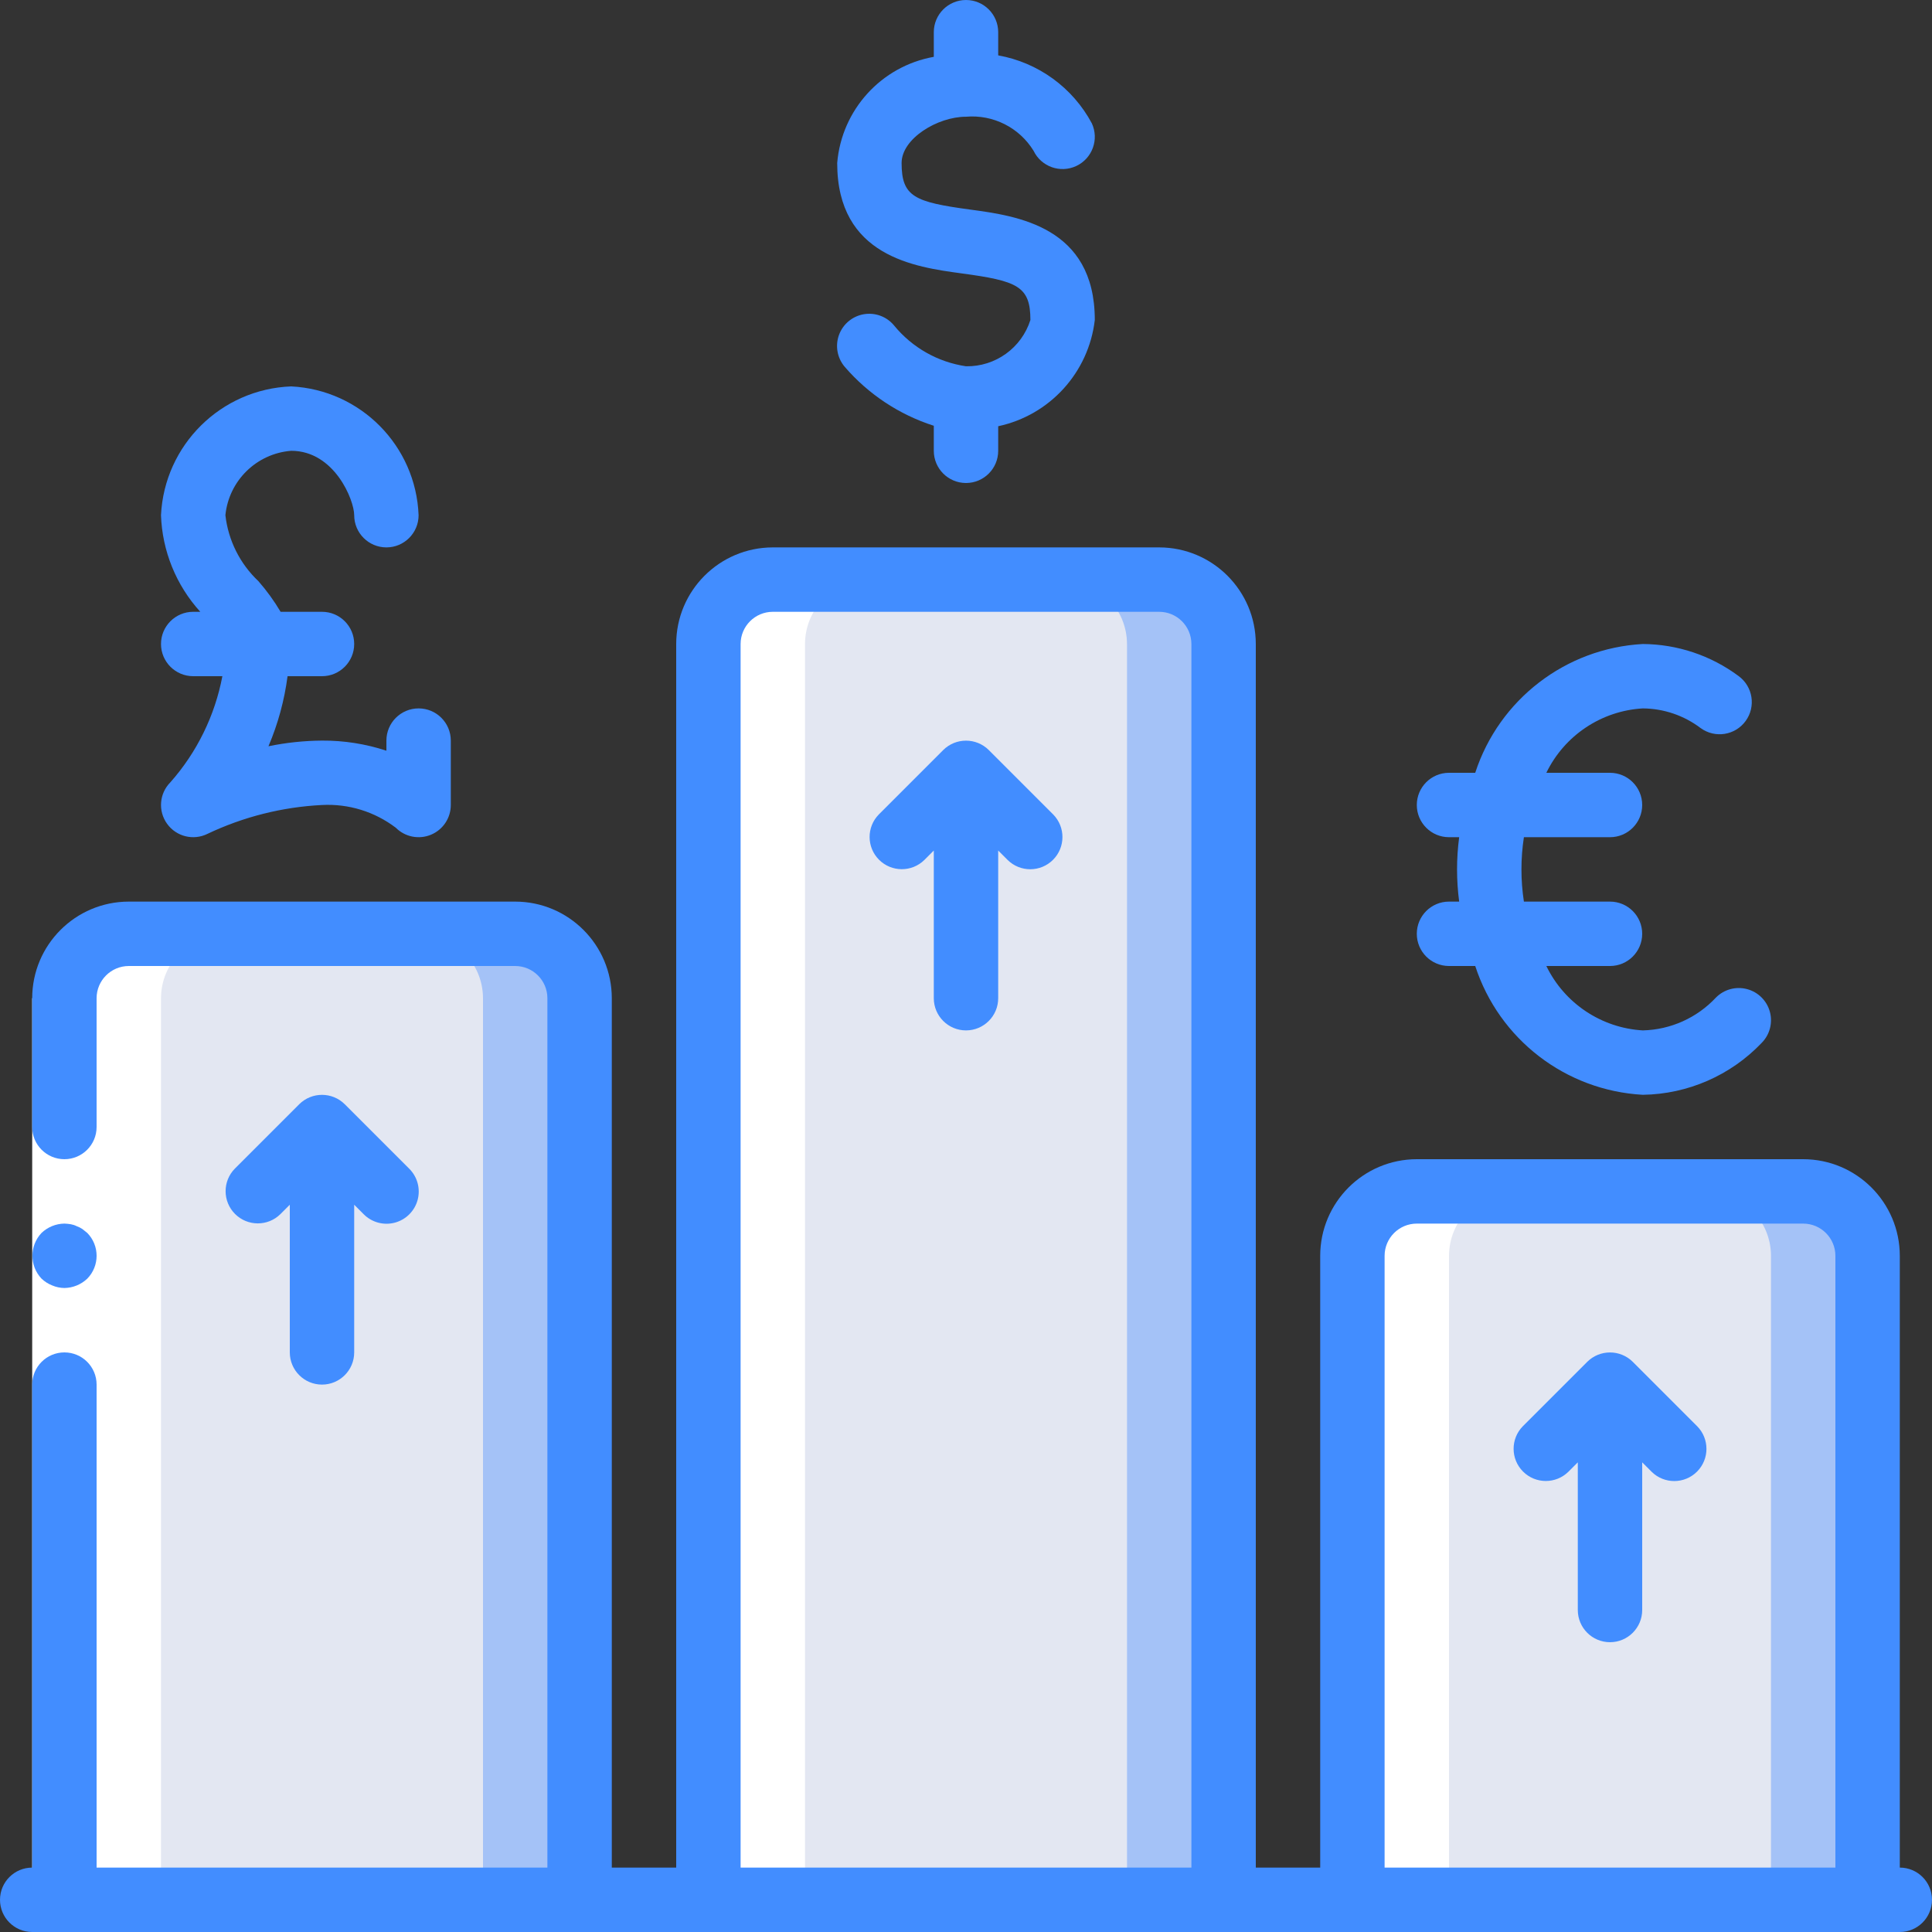 <?xml version="1.0" encoding="iso-8859-1"?>
<!-- Generator: Adobe Illustrator 19.0.0, SVG Export Plug-In . SVG Version: 6.00 Build 0)  -->
<svg version="1.1" id="Capa_1" xmlns="http://www.w3.org/2000/svg" xmlns:xlink="http://www.w3.org/1999/xlink" x="0px" y="0px"
	 viewBox="0 0 512 512" style="enable-background:new 0 0 512 512;" xml:space="preserve">
<rect x="0" y="0" width="512" height="512" fill="#333333" stroke="none"/>
<g>
	<g transform="translate(2 18)">
		<path style="fill:#A4C2F7;" d="M151.6,246.533v238.933H15.067V246.533c0.028-9.414,7.652-17.039,17.067-17.067h102.4
			C143.948,229.494,151.572,237.119,151.6,246.533z"/>
		<path style="fill:#E3E7F2;" d="M126,246.533v238.933H15.067V246.533c0.028-9.414,7.652-17.039,17.067-17.067h76.8
			C118.348,229.494,125.973,237.119,126,246.533z"/>
		<path style="fill:#A4C2F7;" d="M322.267,152.667v332.8H185.733v-332.8c0.028-9.414,7.652-17.039,17.067-17.067h102.4
			C314.614,135.628,322.239,143.252,322.267,152.667z"/>
		<path style="fill:#E3E7F2;" d="M296.667,152.667v332.8H185.733v-332.8c0.028-9.414,7.652-17.039,17.067-17.067h76.8
			C289.014,135.628,296.639,143.252,296.667,152.667z"/>
		<path style="fill:#A4C2F7;" d="M492.933,314.8v170.667H356.4V314.8c0.027-9.414,7.652-17.039,17.067-17.067h102.4
			C485.281,297.761,492.906,305.386,492.933,314.8z"/>
		<path style="fill:#E3E7F2;" d="M467.333,314.8v170.667H356.4V314.8c0.027-9.414,7.652-17.039,17.067-17.067h76.8
			C459.681,297.761,467.306,305.386,467.333,314.8z"/>
		<g>
			<path style="fill:#FFFFFF;" d="M228.4,135.6h-25.6c-9.414,0.028-17.039,7.652-17.067,17.067v332.8h25.6v-332.8
				C211.361,143.252,218.986,135.628,228.4,135.6z"/>
			<path style="fill:#FFFFFF;" d="M399.067,297.733h-25.6c-9.414,0.028-17.039,7.652-17.067,17.067v170.667H382V314.8
				C382.028,305.386,389.652,297.761,399.067,297.733z"/>
			<path style="fill:#FFFFFF;" d="M57.733,229.467h-25.6c-9.414,0.028-17.039,7.652-17.067,17.067v238.933h25.6V246.533
				C40.694,237.119,48.319,229.494,57.733,229.467z"/>
		</g>
	</g>
	<g>
		<polygon style="fill:#FFFFFF;" points="25.6,264.533 25.6,375.467 25.6,503.467 8.533,503.467 8.533,375.467 8.533,264.533 		"/>
		<g>
			<path style="fill:#428DFF;" d="M503.467,494.933V332.8c-0.015-14.132-11.468-25.585-25.6-25.6h-102.4
				c-14.132,0.015-25.585,11.468-25.6,25.6v162.133H332.8V170.667c-0.015-14.132-11.468-25.585-25.6-25.6H204.8
				c-14.132,0.015-25.585,11.468-25.6,25.6v324.267h-17.067v-230.4c-0.015-14.132-11.468-25.585-25.6-25.6h-102.4
				c-14.132,0.015-25.585,11.468-25.6,25.6v34.133c0,4.713,3.821,8.533,8.533,8.533s8.533-3.82,8.533-8.533v-34.133
				c0.006-4.71,3.823-8.527,8.533-8.533h102.4c4.71,0.006,8.527,3.823,8.533,8.533v230.4H25.6v-128c0-4.713-3.821-8.533-8.533-8.533
				s-8.533,3.82-8.533,8.533v128c-4.713,0-8.533,3.821-8.533,8.533C0,508.18,3.821,512,8.533,512h494.933
				c4.713,0,8.533-3.82,8.533-8.533C512,498.754,508.18,494.933,503.467,494.933z M196.267,494.933V170.667
				c0.006-4.71,3.823-8.527,8.533-8.533h102.4c4.71,0.006,8.527,3.823,8.533,8.533v324.267H196.267z M366.933,494.933V332.8
				c0.006-4.71,3.823-8.527,8.533-8.533h102.4c4.71,0.006,8.527,3.823,8.533,8.533v162.133H366.933z"/>
			<path style="fill:#428DFF;" d="M17.067,341.333c2.259-0.034,4.422-0.918,6.059-2.475c3.3-3.365,3.3-8.752,0-12.117l-1.279-1.025
				c-0.476-0.324-0.993-0.583-1.538-0.771c-0.484-0.246-1.003-0.417-1.538-0.509c-0.563-0.096-1.133-0.153-1.704-0.171
				c-2.259,0.031-4.423,0.915-6.059,2.475c-3.221,3.397-3.221,8.72,0,12.117c0.815,0.771,1.77,1.379,2.813,1.792
				C14.847,341.088,15.95,341.32,17.067,341.333z"/>
			<path style="fill:#428DFF;" d="M256,128c4.713,0,8.533-3.821,8.533-8.533v-6.51c13.686-2.928,23.984-14.254,25.6-28.157
				c0-24.788-20.65-27.583-32.987-29.254c-14.762-2-18.213-3.379-18.213-12.346c0-6.492,9.546-12.267,17.067-12.267
				c7.193-0.618,14.12,2.872,17.904,9.021c2.027,4.228,7.084,6.029,11.327,4.034s6.082-7.039,4.119-11.296
				c-5.078-9.487-14.223-16.125-24.817-18.014V8.533C264.533,3.821,260.713,0,256,0c-4.713,0-8.533,3.821-8.533,8.533v6.529
				c-13.924,2.493-24.43,14.041-25.6,28.138c0,24.788,20.65,27.583,32.987,29.254c14.762,2,18.213,3.379,18.213,12.346
				c-2.349,7.414-9.291,12.403-17.067,12.267c-7.466-1.102-14.254-4.946-19.038-10.783c-1.939-2.372-5.001-3.522-8.021-3.013
				c-3.021,0.509-5.537,2.598-6.592,5.474c-1.055,2.876-0.487,6.097,1.489,8.438c6.282,7.296,14.46,12.712,23.629,15.649v6.634
				C247.467,124.179,251.287,128,256,128z"/>
			<path style="fill:#428DFF;" d="M375.467,247.467c0,4.713,3.821,8.533,8.533,8.533h6.95c6.342,19.452,23.983,33.01,44.412,34.133
				c11.919-0.173,23.269-5.129,31.497-13.754c2.147-2.165,2.975-5.31,2.174-8.251s-3.111-5.232-6.059-6.008
				c-2.948-0.777-6.086,0.078-8.233,2.243c-5.029,5.386-12.013,8.523-19.379,8.704c-10.984-0.638-20.764-7.167-25.566-17.067h16.87
				c4.713,0,8.533-3.82,8.533-8.533c0-4.713-3.82-8.533-8.533-8.533H403.85c-0.867-5.656-0.867-11.411,0-17.067h22.816
				c4.713,0,8.533-3.821,8.533-8.533s-3.82-8.533-8.533-8.533h-16.87c4.801-9.9,14.582-16.429,25.566-17.067
				c5.539,0.041,10.916,1.871,15.329,5.217c3.811,2.773,9.148,1.932,11.921-1.879c2.773-3.811,1.932-9.148-1.879-11.921
				c-7.339-5.455-16.227-8.426-25.371-8.483c-20.429,1.123-38.07,14.681-44.412,34.133H384c-4.713,0-8.533,3.82-8.533,8.533
				s3.821,8.533,8.533,8.533h2.695c-0.749,5.664-0.749,11.402,0,17.067H384C379.287,238.933,375.467,242.754,375.467,247.467z"/>
			<path style="fill:#428DFF;" d="M44.275,218.308c2.439,3.399,6.984,4.527,10.729,2.662c9.51-4.513,19.816-7.109,30.329-7.637
				c7.031-0.373,13.967,1.765,19.567,6.033c2.44,2.441,6.11,3.171,9.299,1.85c3.189-1.321,5.268-4.432,5.268-7.883v-17.067
				c0-4.713-3.821-8.533-8.533-8.533c-4.713,0-8.533,3.821-8.533,8.533v2.683c-5.505-1.816-11.27-2.723-17.067-2.683
				c-4.767,0.035-9.519,0.537-14.188,1.5c2.523-5.93,4.224-12.177,5.058-18.567h9.129c4.713,0,8.533-3.821,8.533-8.533
				c0-4.713-3.821-8.533-8.533-8.533H74.361c-1.707-2.882-3.676-5.601-5.882-8.121c-4.89-4.61-7.988-10.802-8.746-17.479
				c0.916-9.156,8.256-16.343,17.429-17.067c11.496,0,16.704,13.092,16.704,17.067c0,4.713,3.821,8.533,8.533,8.533
				c4.713,0,8.533-3.821,8.533-8.533c-0.72-18.406-15.373-33.217-33.771-34.133c-18.611,0.709-33.59,15.531-34.496,34.133
				c0.329,9.497,4.019,18.57,10.413,25.6H51.2c-4.713,0-8.533,3.821-8.533,8.533c0,4.713,3.821,8.533,8.533,8.533h7.732
				c-1.975,10.435-6.731,20.144-13.765,28.1C42.212,210.255,41.834,214.916,44.275,218.308z"/>
			<path style="fill:#428DFF;" d="M85.333,366.933c4.713,0,8.533-3.82,8.533-8.533v-39.133l2.5,2.5
				c2.151,2.178,5.304,3.037,8.262,2.251c2.958-0.786,5.269-3.097,6.055-6.055s-0.073-6.111-2.251-8.262l-17.064-17.064
				c-3.34-3.319-8.732-3.319-12.072,0L62.234,309.7c-3.281,3.341-3.256,8.701,0.054,12.012c3.311,3.311,8.671,3.335,12.012,0.054
				l2.5-2.5V358.4C76.8,363.113,80.621,366.933,85.333,366.933z"/>
			<path style="fill:#428DFF;" d="M432.703,360.903c-3.34-3.319-8.732-3.319-12.072,0l-17.064,17.064
				c-3.281,3.341-3.256,8.701,0.054,12.012c3.311,3.311,8.671,3.335,12.012,0.054l2.5-2.5v39.134c0,4.713,3.82,8.533,8.533,8.533
				s8.533-3.82,8.533-8.533v-39.133l2.5,2.5c3.338,3.296,8.711,3.279,12.029-0.038c3.317-3.317,3.334-8.691,0.038-12.029
				L432.703,360.903z"/>
			<path style="fill:#428DFF;" d="M262.036,198.769c-3.34-3.319-8.732-3.319-12.072,0L232.9,215.834
				c-3.281,3.341-3.256,8.701,0.054,12.012c3.311,3.311,8.671,3.335,12.012,0.054l2.5-2.5v39.134c0,4.713,3.821,8.533,8.533,8.533
				c4.713,0,8.533-3.82,8.533-8.533V225.4l2.5,2.5c3.338,3.296,8.711,3.279,12.029-0.038c3.317-3.317,3.334-8.691,0.038-12.029
				L262.036,198.769z"/>
		</g>
	</g>
</g>
<g>
</g>
<g>
</g>
<g>
</g>
<g>
</g>
<g>
</g>
<g>
</g>
<g>
</g>
<g>
</g>
<g>
</g>
<g>
</g>
<g>
</g>
<g>
</g>
<g>
</g>
<g>
</g>
<g>
</g>
</svg>
